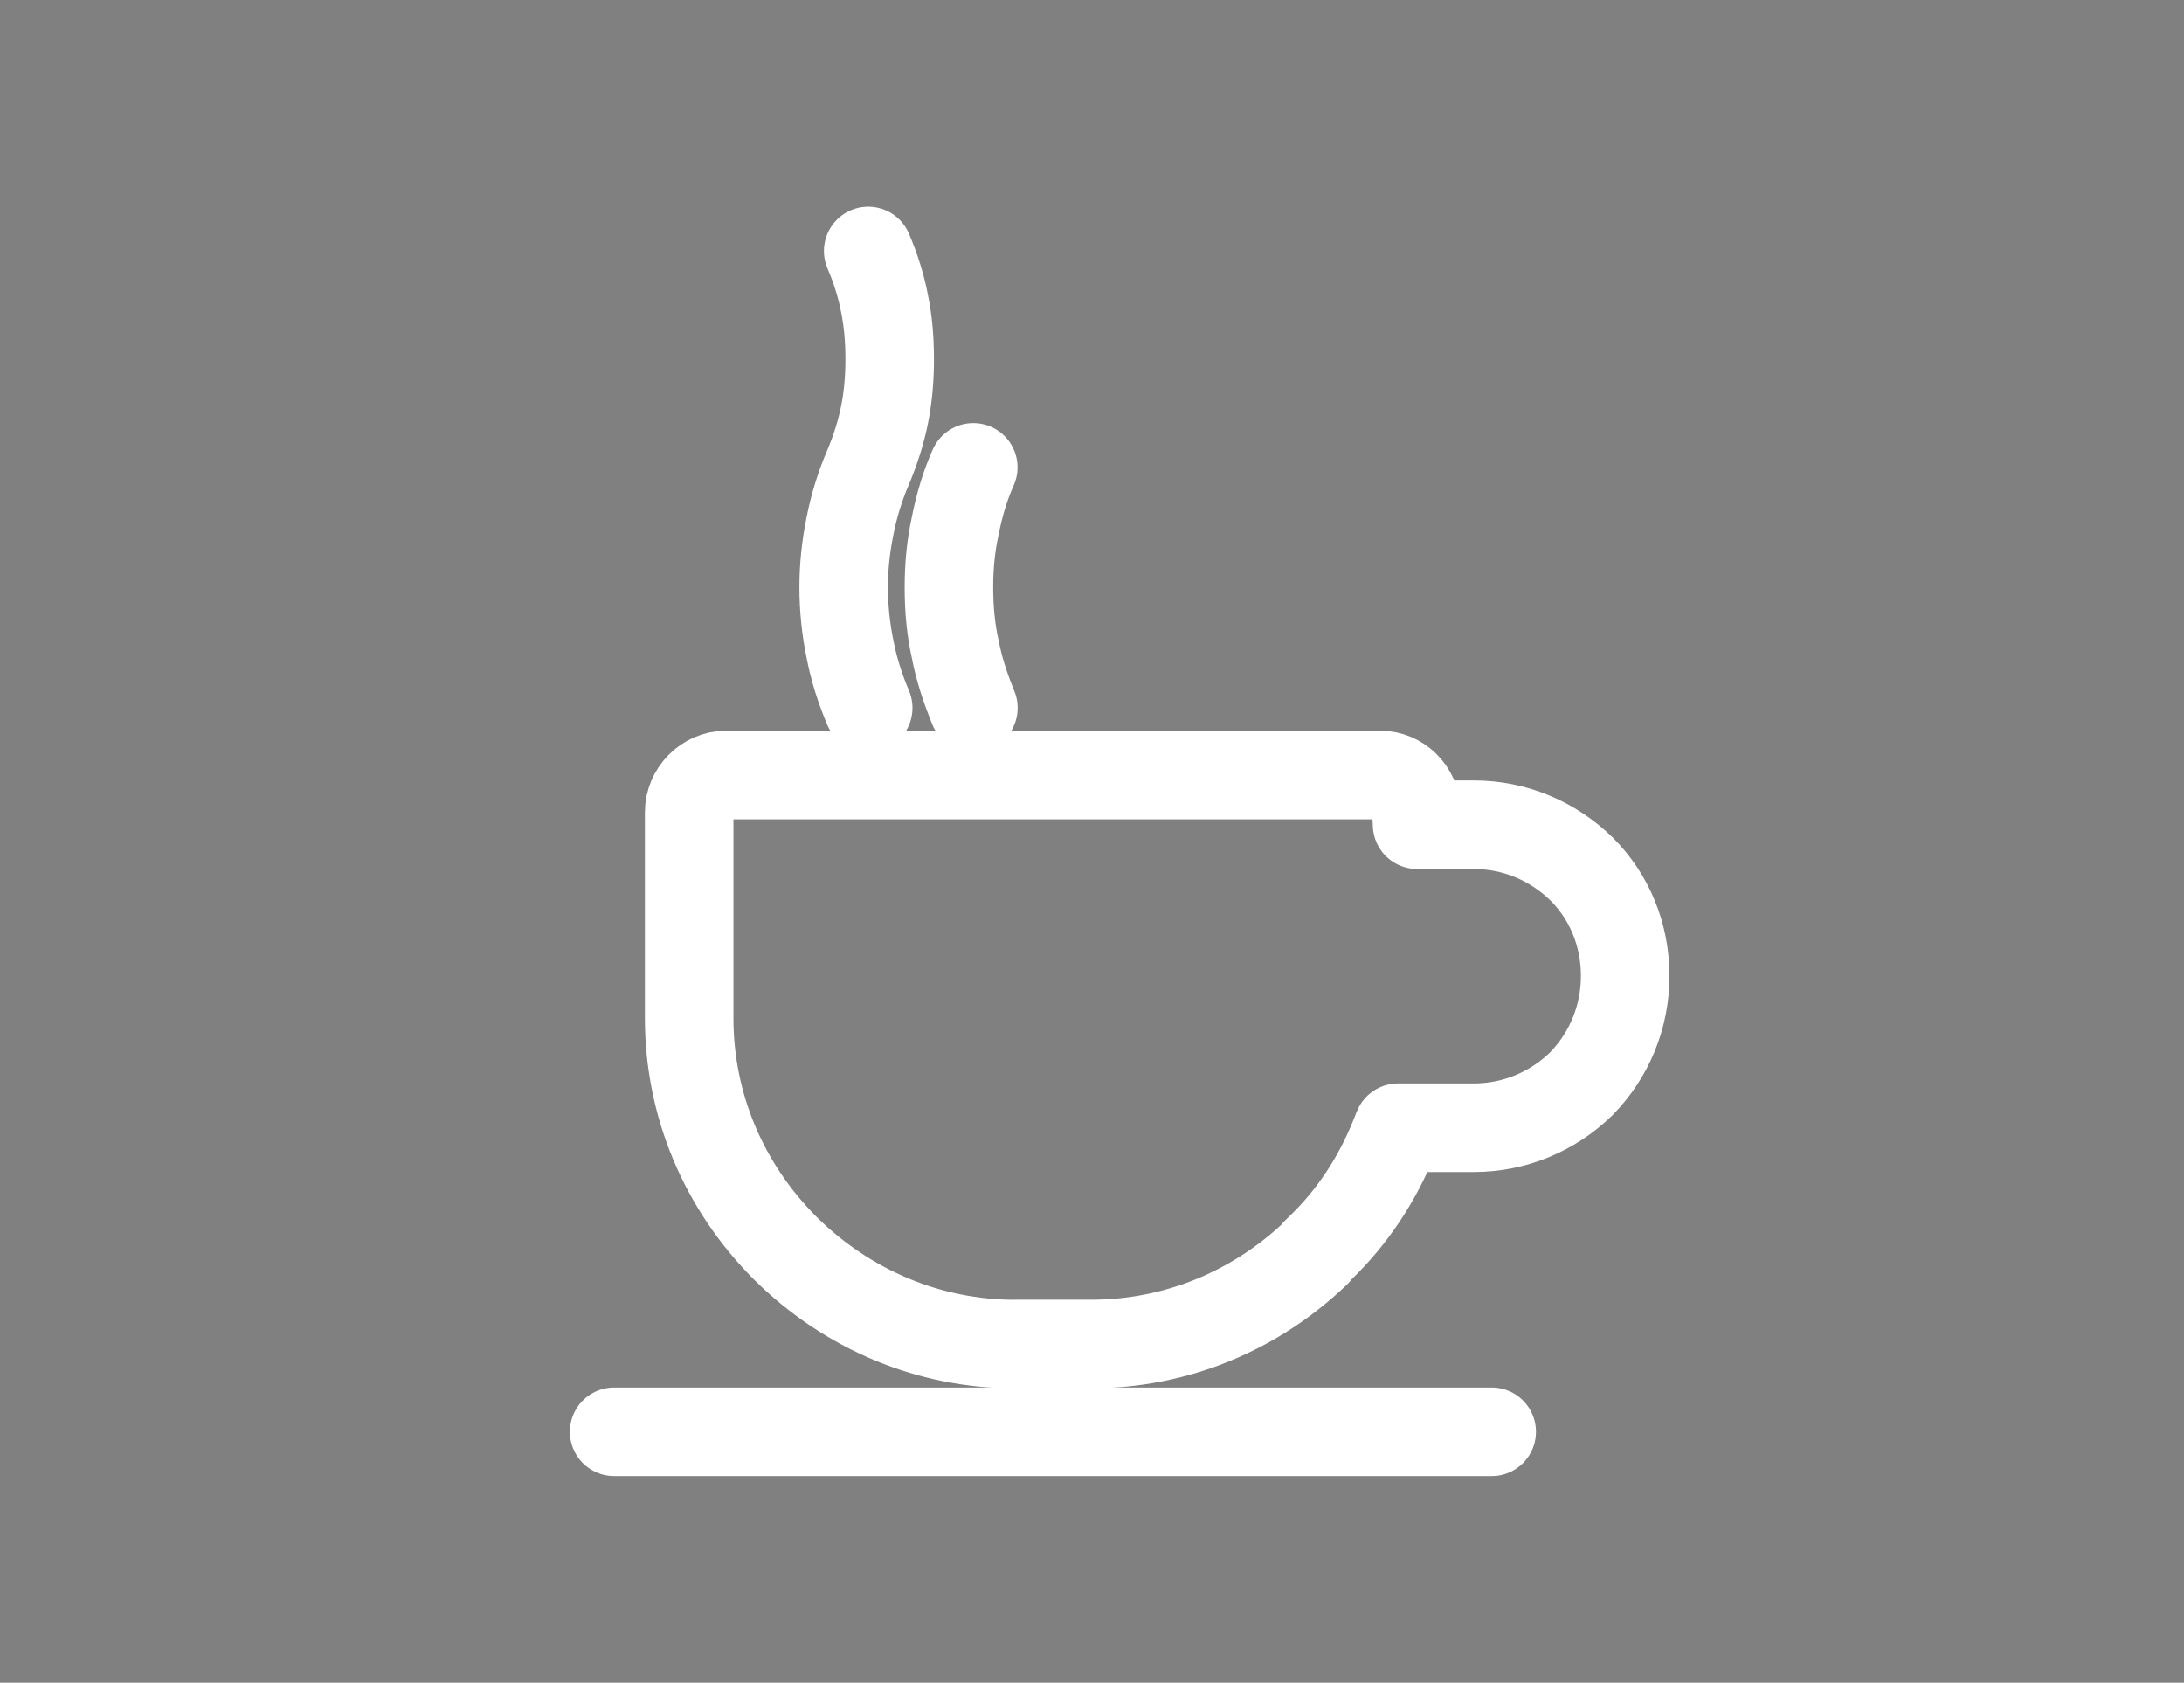 <?xml version="1.0" encoding="utf-8"?>
<!-- Generator: Adobe Illustrator 16.0.0, SVG Export Plug-In . SVG Version: 6.00 Build 0)  -->
<!DOCTYPE svg PUBLIC "-//W3C//DTD SVG 1.1//EN" "http://www.w3.org/Graphics/SVG/1.1/DTD/svg11.dtd">
<svg version="1.1" id="图层_1" xmlns="http://www.w3.org/2000/svg" xmlns:xlink="http://www.w3.org/1999/xlink" x="0px" y="0px"
	 width="74px" height="57px" viewBox="0 0 74 57" enable-background="new 0 0 74 57" xml:space="preserve">
<rect x="0" y="0" width="74" height="57" fill="#808080" stroke="none"/>
<path fill="none" stroke="#040000" stroke-linecap="round" stroke-linejoin="round" stroke-miterlimit="10" d="M34.392,45.529
	c-2.899,0-5.661-1.15-7.778-3.24c-2.103-2.104-3.263-4.873-3.263-7.799v-6.979c0-0.682,0.57-1.258,1.244-1.258h22.172
	c0.65,0,1.186,0.525,1.223,1.195l0.025,0.488h1.92c1.365,0,2.664,0.533,3.654,1.5c0.951,0.949,1.477,2.236,1.477,3.621
	c0,1.375-0.527,2.672-1.486,3.654c-0.98,0.957-2.279,1.49-3.645,1.49h-2.566l-0.129,0.32c-0.584,1.449-1.422,2.707-2.486,3.736
	l-0.156,0.152v0.025c-2.082,1.996-4.783,3.092-7.626,3.092H34.392z"/>
<path fill="none" stroke="#040000" stroke-linecap="round" stroke-linejoin="round" stroke-miterlimit="10" d="M32.981,23.979
	c-0.302-0.74-0.498-1.373-0.615-1.986c-0.145-0.648-0.214-1.33-0.214-2.096c0-0.75,0.069-1.428,0.211-2.072
	c0.145-0.74,0.35-1.408,0.614-1.994"/>
<path fill="none" stroke="#040000" stroke-linecap="round" stroke-linejoin="round" stroke-miterlimit="10" d="M29.417,23.979
	c-0.284-0.666-0.492-1.334-0.616-1.986c-0.143-0.689-0.215-1.393-0.215-2.098c0-0.693,0.07-1.373,0.214-2.078
	c0.131-0.678,0.344-1.365,0.616-1.992c0.258-0.615,0.444-1.217,0.557-1.789c0.113-0.559,0.172-1.189,0.172-1.869
	c0-0.689-0.057-1.302-0.173-1.872c-0.109-0.585-0.297-1.191-0.555-1.794"/>
<line fill="none" stroke="#040000" stroke-linecap="round" stroke-linejoin="round" stroke-miterlimit="10" x1="20.809" y1="48.5" x2="50.543" y2="48.5"/>
<path fill="none" stroke="#fff" stroke-width="3" stroke-linecap="round" stroke-linejoin="round" stroke-miterlimit="10" d="
	M34.392,45.529c-2.899,0-5.661-1.15-7.778-3.24c-2.103-2.104-3.263-4.873-3.263-7.799v-6.979c0-0.682,0.57-1.258,1.244-1.258h22.172
	c0.65,0,1.186,0.525,1.223,1.195l0.025,0.488h1.92c1.365,0,2.664,0.533,3.654,1.5c0.951,0.949,1.477,2.236,1.477,3.621
	c0,1.375-0.527,2.672-1.486,3.654c-0.98,0.957-2.279,1.49-3.645,1.49h-2.566l-0.129,0.32c-0.584,1.449-1.422,2.707-2.486,3.736
	l-0.156,0.152v0.025c-2.082,1.996-4.783,3.092-7.626,3.092H34.392z"/>
<path fill="none" stroke="#fff" stroke-width="3" stroke-linecap="round" stroke-linejoin="round" stroke-miterlimit="10" d="
	M32.981,23.979c-0.302-0.74-0.498-1.373-0.615-1.986c-0.145-0.648-0.214-1.33-0.214-2.096c0-0.75,0.069-1.428,0.211-2.072
	c0.145-0.74,0.35-1.408,0.614-1.994"/>
<path fill="none" stroke="#fff" stroke-width="3" stroke-linecap="round" stroke-linejoin="round" stroke-miterlimit="10" d="
	M29.417,23.979c-0.284-0.666-0.492-1.334-0.616-1.986c-0.143-0.689-0.215-1.393-0.215-2.098c0-0.693,0.07-1.373,0.214-2.078
	c0.131-0.678,0.344-1.365,0.616-1.992c0.258-0.615,0.444-1.217,0.557-1.789c0.113-0.559,0.172-1.189,0.172-1.869
	c0-0.689-0.057-1.302-0.173-1.872c-0.109-0.585-0.297-1.191-0.555-1.794"/>
<line fill="none" stroke="#fff" stroke-width="3" stroke-linecap="round" stroke-linejoin="round" stroke-miterlimit="10" x1="20.809" y1="48.5" x2="50.543" y2="48.5"/>
</svg>
